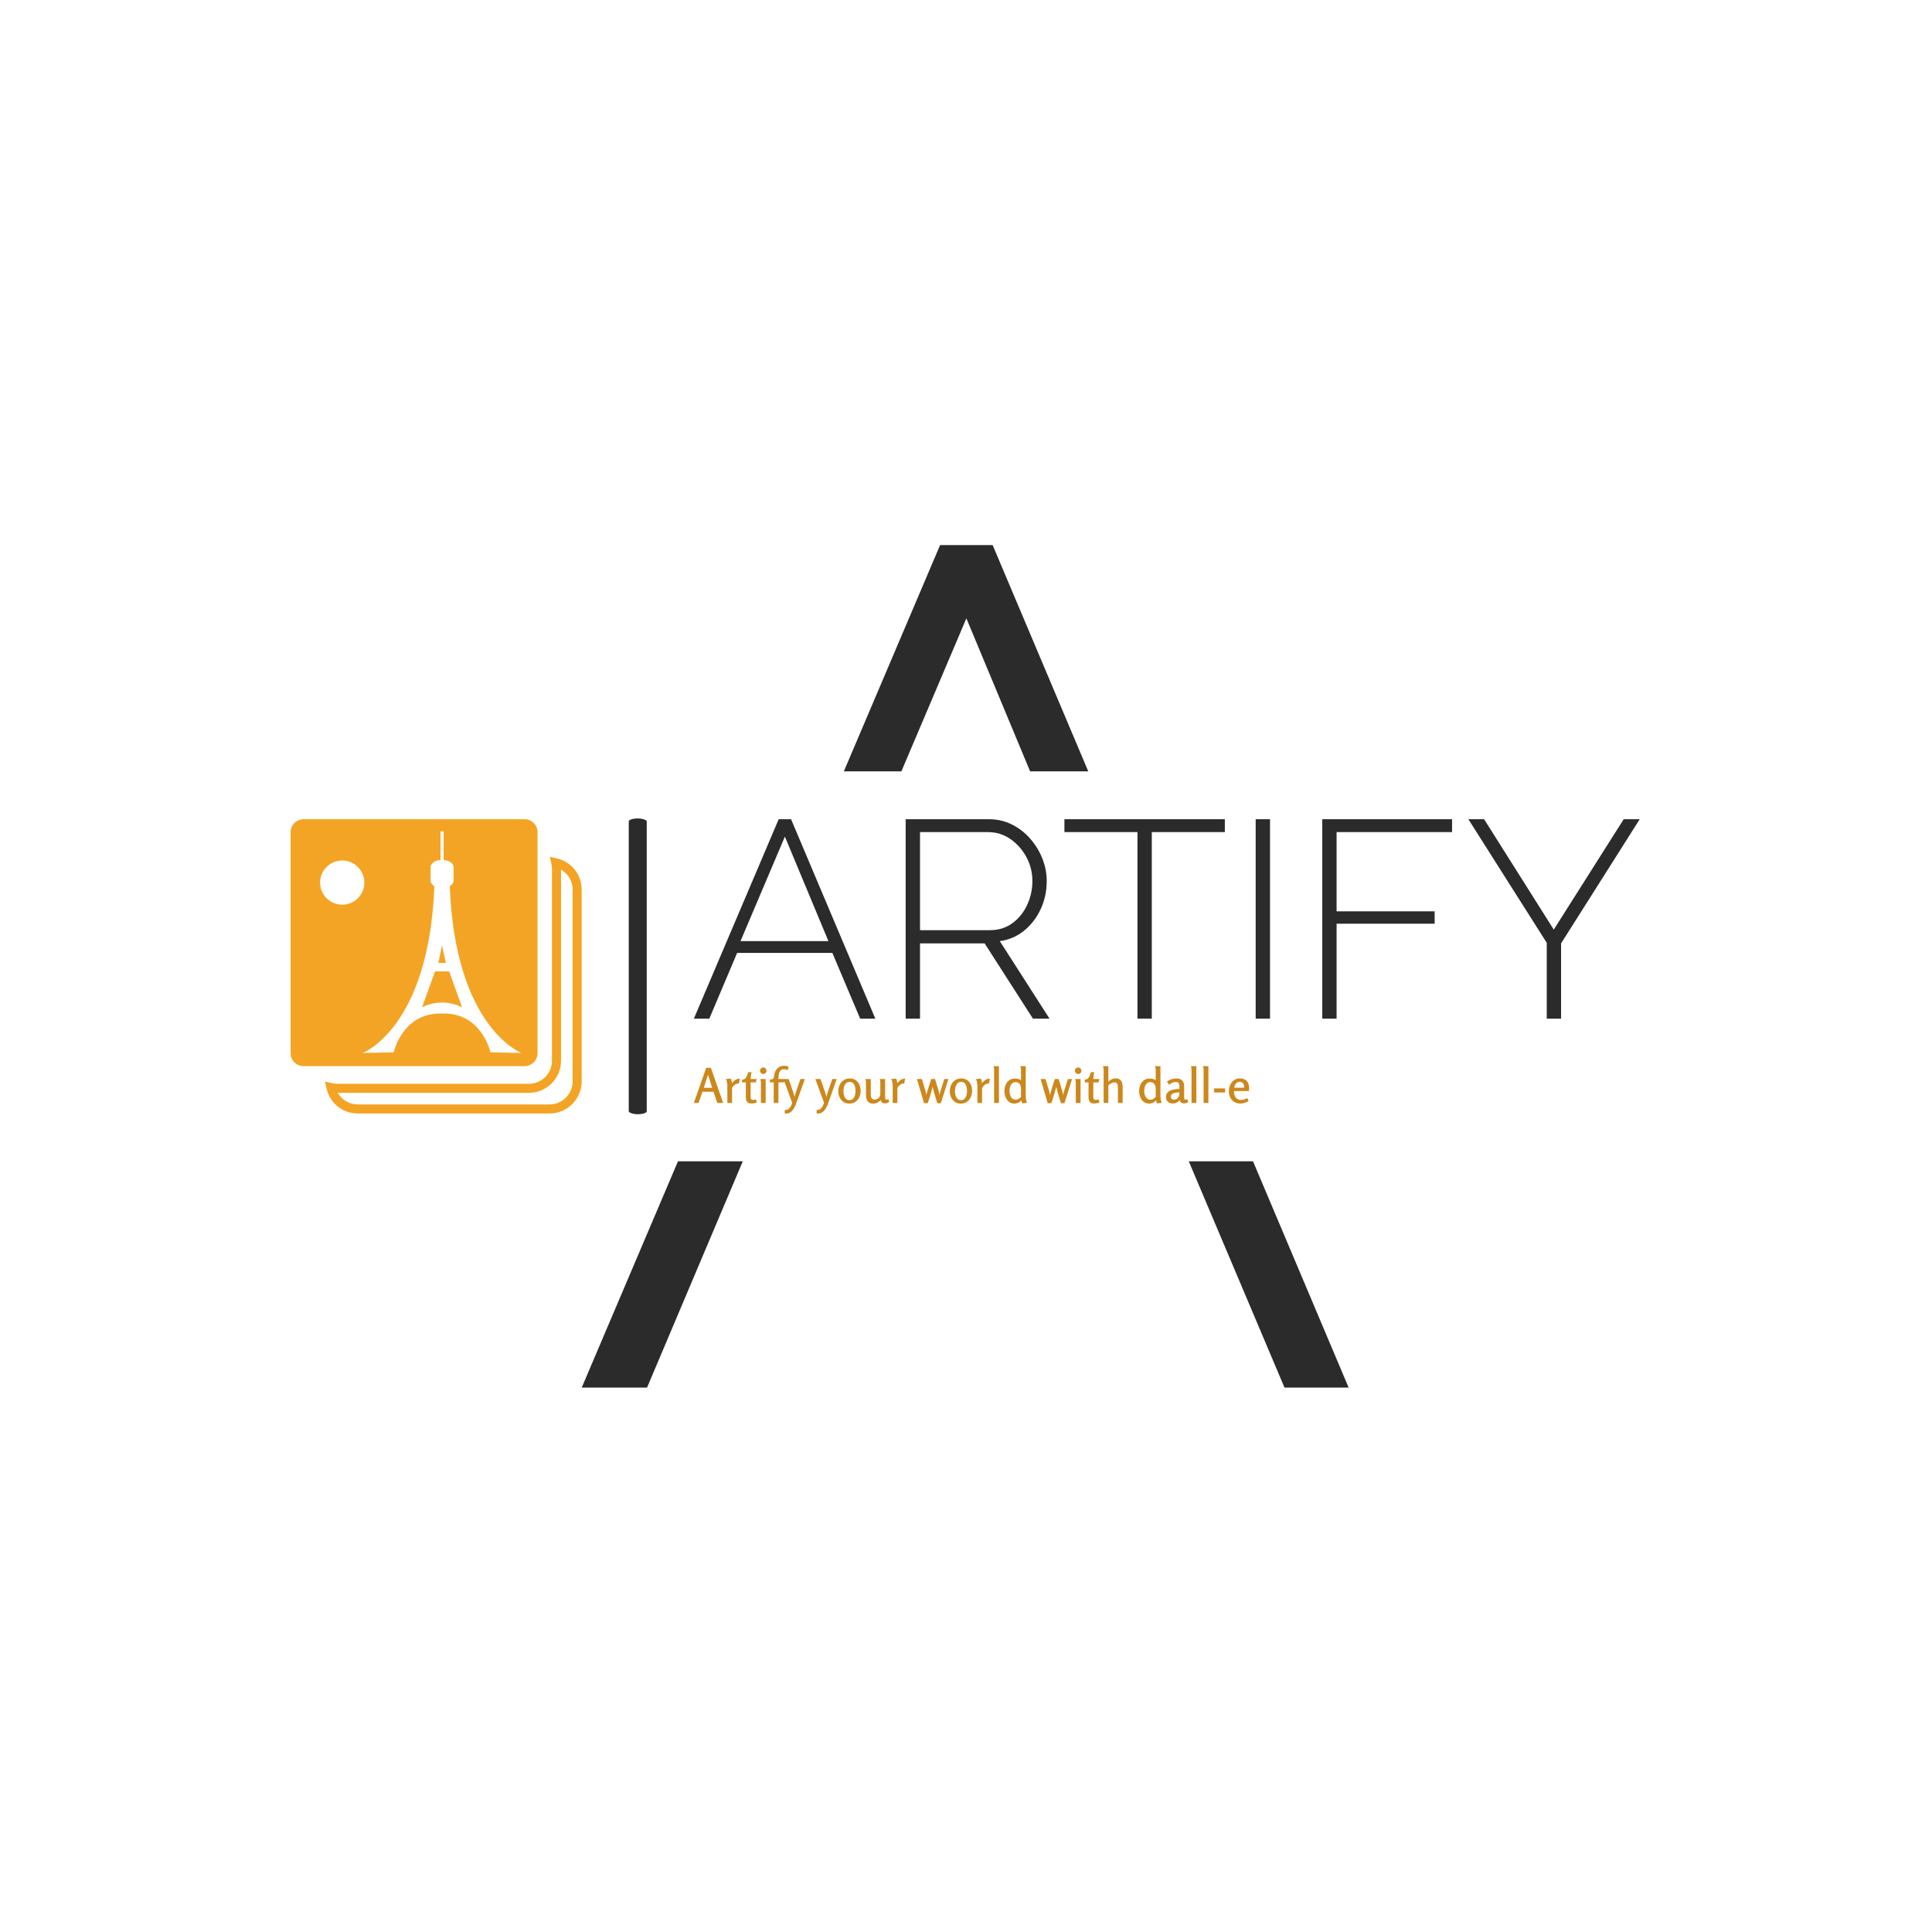 <svg xmlns="http://www.w3.org/2000/svg" version="1.1" xmlns:xlink="http://www.w3.org/1999/xlink" xmlns:svgjs="http://svgjs.dev/svgjs" width="1000" height="1000" viewBox="0 0 1000 1000"><rect width="1000" height="1000" fill="#ffffff"></rect><g transform="matrix(0.7,0,0,0.7,149.576,282.127)"><svg viewBox="0 0 396 247" data-background-color="#ffffff" preserveAspectRatio="xMidYMid meet" height="623" width="1000" xmlns="http://www.w3.org/2000/svg" xmlns:xlink="http://www.w3.org/1999/xlink"><g id="tight-bounds" transform="matrix(1,0,0,1,0.24,-0.1)"><svg viewBox="0 0 395.52 247.2" height="247.2" width="395.52"><g><svg></svg></g><g><svg viewBox="0 0 395.52 247.2" height="247.2" width="395.52"><g><g><path xmlns="http://www.w3.org/2000/svg" d="M85.301 247.2l28.262-66.444 18.998 0.001-28.11 66.443zM190.448 0h15.32l28.075 66.444-17.044-0.001-18.691-44.857-19.052 44.857-16.869 0zM310.219 247.2h-18.802l-28.11-66.444 18.837 0.001z" fill="#2b2b2b" fill-rule="nonzero" stroke="none" stroke-width="1" stroke-linecap="butt" stroke-linejoin="miter" stroke-miterlimit="10" stroke-dasharray="" stroke-dashoffset="0" font-family="none" font-weight="none" font-size="none" text-anchor="none" style="mix-blend-mode: normal" data-fill-palette-color="tertiary"></path></g></g><g transform="matrix(1,0,0,1,0,80.248)"><svg viewBox="0 0 395.52 86.703" height="86.703" width="395.52"><g><svg viewBox="0 0 564.119 123.662" height="86.703" width="395.52"><g><rect width="7.521" height="123.662" x="141.388" y="0" fill="#2b2b2b" opacity="1" stroke-width="0" stroke="transparent" fill-opacity="1" class="rect-o-0" data-fill-palette-color="primary" rx="1%" id="o-0" data-palette-color="#2b2b2b"></rect></g><g transform="matrix(1,0,0,1,168.599,0.308)"><svg viewBox="0 0 395.52 123.047" height="123.047" width="395.52"><g id="textblocktransform"><svg viewBox="0 0 395.52 123.047" height="123.047" width="395.52" id="textblock"><g><svg viewBox="0 0 395.52 83.403" height="83.403" width="395.52"><g transform="matrix(1,0,0,1,0,0)"><svg width="395.52" viewBox="0.7 -35.5 168.34 35.5" height="83.403" data-palette-color="#2b2b2b"><path d="M0.7 0L15.8-35.5 18-35.5 33 0 30.3 0 25.35-11.7 8.4-11.7 3.45 0 0.7 0ZM9-13.8L24.65-13.8 16.9-32.4 9-13.8ZM40.95 0L38.4 0 38.4-35.5 53.15-35.5Q55.45-35.5 57.32-34.55 59.2-33.6 60.57-32.02 61.95-30.45 62.72-28.5 63.5-26.55 63.5-24.5L63.5-24.5Q63.5-21.85 62.45-19.55 61.4-17.25 59.52-15.7 57.65-14.15 55.15-13.8L55.15-13.8 64 0 61.05 0 52.45-13.4 40.95-13.4 40.95 0ZM40.95-33.2L40.95-15.75 53.4-15.75Q55.7-15.75 57.4-17 59.1-18.25 60.02-20.25 60.95-22.25 60.95-24.5L60.95-24.5Q60.95-26.8 59.87-28.78 58.8-30.75 57.02-31.98 55.25-33.2 53.05-33.2L53.05-33.2 40.95-33.2ZM95.2-35.5L95.2-33.2 82.2-33.2 82.2 0 79.65 0 79.65-33.2 66.65-33.2 66.65-35.5 95.2-35.5ZM103.24 0L100.69 0 100.69-35.5 103.24-35.5 103.24 0ZM115.09 0L112.54 0 112.54-35.5 135.64-35.5 135.64-33.2 115.09-33.2 115.09-19.1 132.54-19.1 132.54-16.9 115.09-16.9 115.09 0ZM138.54-35.5L141.34-35.5 153.74-15.85 166.19-35.5 169.04-35.5 155.04-13.4 155.04 0 152.49 0 152.49-13.5 138.54-35.5Z" opacity="1" transform="matrix(1,0,0,1,0,0)" fill="#2b2b2b" class="undefined-text-0" data-fill-palette-color="primary" id="text-0"></path></svg></g></svg></g><g transform="matrix(1,0,0,1,0,103.093)"><svg viewBox="0 0 232.21 19.954" height="19.954" width="232.21"><g transform="matrix(1,0,0,1,0,0)"><svg width="232.21" viewBox="0.55 -38.65 577.13 49.6" height="19.954" data-palette-color="#cc881b"><path d="M13.35-36.5L18.25-36.5 31 0 24.9 0 20.95-11.65 9.45-11.65 5.45 0 0.55 0 13.35-36.5ZM19.6-15.7L15.25-29.3 10.8-15.7 19.6-15.7ZM33.75-24.8L39-25.3Q40-23 40.2-20.4L40.2-20.4Q41.45-22.5 43.67-23.9 45.9-25.3 48.35-25.3L48.35-25.3 47.35-20.25Q45.05-20.25 43.35-19.05 41.65-17.85 40.25-15.8L40.25-15.8 40.25 0 35.35 0 35.35-18.05Q35.35-19.05 35.2-20.3 35.05-21.55 34.7-22.75 34.35-23.95 33.75-24.8L33.75-24.8ZM56.95-32L60.5-32Q60.15-30.3 59.9-28.45 59.65-26.6 59.55-24.85L59.55-24.85 65.84-24.85 65-21.35 59.55-21.35 59.55-6.35Q59.55-5.6 59.72-4.83 59.9-4.05 60.42-3.6 60.95-3.15 62-3.15L62-3.15Q62.8-3.15 63.6-3.3 64.4-3.45 65.15-3.65L65.15-3.65 65.84-0.45Q64.59-0.05 63.27 0.25 61.95 0.55 60.5 0.55L60.5 0.55Q57.3 0.55 55.95-1.07 54.6-2.7 54.6-5.85L54.6-5.85 54.6-21.35 50.7-21.35 50.7-24.2Q52.75-24.25 54-25.53 55.25-26.8 55.95-28.6 56.65-30.4 56.95-32L56.95-32ZM76.04-33.5L76.04-33.5Q76.04-32.1 75.09-31.1 74.14-30.1 72.69-30.1L72.69-30.1Q71.29-30.1 70.32-31.1 69.34-32.1 69.34-33.5L69.34-33.5Q69.34-34.9 70.32-35.88 71.29-36.85 72.69-36.85L72.69-36.85Q74.09-36.85 75.07-35.88 76.04-34.9 76.04-33.5ZM69.64-24.85L75.19-24.85 75.19 0 70.24 0 70.24-22 69.64-24.85ZM94.29-38.65L94.29-38.65Q95.54-38.65 96.79-38.38 98.04-38.1 99.14-37.4L99.14-37.4 97.84-33.9Q97.19-34.45 96.24-34.77 95.29-35.1 94.44-35.1L94.44-35.1Q92.49-35.1 91.32-34.27 90.14-33.45 89.52-32 88.89-30.55 88.67-28.73 88.44-26.9 88.44-24.85L88.44-24.85 95.14-24.85 94.14-21.35 88.44-21.35 88.44 0 83.54 0 83.54-21.35 79.64-21.35 79.64-24.35Q80.39-24.45 81.24-24.53 82.09-24.6 82.77-25.03 83.44-25.45 83.64-26.45L83.64-26.45Q84.09-28.65 84.37-30.18 84.64-31.7 85.22-32.95 85.79-34.2 87.09-35.65L87.09-35.65Q88.39-37.05 90.24-37.85 92.09-38.65 94.29-38.65ZM93.69-24.85L99.04-24.85Q100.14-21.6 101.31-18.38 102.49-15.15 103.59-11.75L103.59-11.75Q103.99-10.45 104.39-9.03 104.79-7.6 105.19-6.25L105.19-6.25Q105.54-7.6 105.94-9.03 106.34-10.45 106.79-11.75L106.79-11.75Q107.89-15.15 109.04-18.38 110.19-21.6 111.29-24.85L111.29-24.85 115.89-24.85 107.04 0.1Q106.49 1.8 105.59 3.7 104.69 5.6 103.46 7.23 102.24 8.85 100.61 9.9 98.99 10.95 96.94 10.95L96.94 10.95 95.04 10.95 95.04 7.2Q95.29 7.25 95.49 7.25 95.69 7.25 95.94 7.25L95.94 7.25Q97.94 7.25 99.24 6.05 100.54 4.85 101.39 3.15 102.24 1.45 102.74-0.15L102.74-0.15 93.69-24.85ZM126.83-24.85L132.18-24.85Q133.28-21.6 134.46-18.38 135.63-15.15 136.73-11.75L136.73-11.75Q137.13-10.45 137.53-9.03 137.93-7.6 138.33-6.25L138.33-6.25Q138.68-7.6 139.08-9.03 139.48-10.45 139.93-11.75L139.93-11.75Q141.03-15.15 142.18-18.38 143.33-21.6 144.43-24.85L144.43-24.85 149.03-24.85 140.18 0.1Q139.63 1.8 138.73 3.7 137.83 5.6 136.61 7.23 135.38 8.85 133.76 9.9 132.13 10.95 130.08 10.95L130.08 10.95 128.18 10.95 128.18 7.2Q128.43 7.25 128.63 7.25 128.83 7.25 129.08 7.25L129.08 7.25Q131.08 7.25 132.38 6.05 133.68 4.85 134.53 3.15 135.38 1.45 135.88-0.15L135.88-0.15 126.83-24.85ZM162.13 0.65L162.13 0.65Q158.43 0.65 155.88-1.15 153.33-2.95 152.01-5.88 150.68-8.8 150.68-12.25L150.68-12.25Q150.68-15.75 152.08-18.75 153.48-21.75 156.13-23.6 158.78-25.45 162.43-25.45L162.43-25.45Q166.18-25.45 168.73-23.7 171.28-21.95 172.58-19 173.88-16.05 173.88-12.55L173.88-12.55Q173.88-9.1 172.51-6.08 171.13-3.05 168.51-1.2 165.88 0.65 162.13 0.65ZM162.18-2.9L162.18-2.9Q164.03-2.9 165.28-3.8 166.53-4.7 167.26-6.15 167.98-7.6 168.28-9.25 168.58-10.9 168.58-12.4L168.58-12.4Q168.58-13.95 168.31-15.6 168.03-17.25 167.38-18.7 166.73-20.15 165.51-21.03 164.28-21.9 162.38-21.9L162.38-21.9Q160.53-21.9 159.31-21 158.08-20.1 157.36-18.65 156.63-17.2 156.33-15.53 156.03-13.85 156.03-12.4L156.03-12.4Q156.03-10.95 156.31-9.3 156.58-7.65 157.28-6.18 157.98-4.7 159.18-3.8 160.38-2.9 162.18-2.9ZM178.83-24.85L184.43-24.85 184.43-9.35Q184.43-8.05 184.65-6.68 184.88-5.3 185.68-4.4 186.48-3.5 188.18-3.5L188.18-3.5Q189.83-3.5 191.23-4.2 192.63-4.9 193.48-6.2 194.33-7.5 194.33-9.2L194.33-9.2 194.33-22Q194.33-22.05 194.18-22.7 194.03-23.35 193.9-24.05 193.78-24.75 193.73-24.85L193.73-24.85 199.33-24.85 199.33-5.5Q199.33-4.4 199.68-3.9 200.03-3.4 200.78-3.4L200.78-3.4Q201.48-3.4 202.68-3.85L202.68-3.85 203.63-0.85Q202.58-0.3 201.3 0.08 200.03 0.45 198.83 0.45L198.83 0.45Q197.43 0.45 196.3-0.3 195.18-1.05 194.83-2.95L194.83-2.95Q193.33-1.4 191.28-0.38 189.23 0.65 186.98 0.65L186.98 0.65Q184.18 0.65 182.53-0.48 180.88-1.6 180.15-3.58 179.43-5.55 179.43-8.15L179.43-8.15 179.43-22 178.83-24.85ZM205.58-24.8L210.83-25.3Q211.83-23 212.03-20.4L212.03-20.4Q213.28-22.5 215.5-23.9 217.73-25.3 220.18-25.3L220.18-25.3 219.18-20.25Q216.88-20.25 215.18-19.05 213.48-17.85 212.08-15.8L212.08-15.8 212.08 0 207.18 0 207.18-18.05Q207.18-19.05 207.03-20.3 206.88-21.55 206.53-22.75 206.18-23.95 205.58-24.8L205.58-24.8ZM232.42-24.85L237.57-24.85 241.47-11.75Q241.77-10.85 241.92-9.93 242.07-9 242.27-7.9L242.27-7.9Q242.47-9 242.62-9.9 242.77-10.8 243.07-11.7L243.07-11.7 247.22-24.85 251.22-24.85 255.17-11.75Q255.47-10.85 255.6-9.95 255.72-9.05 255.92-7.9L255.92-7.9Q256.12-9.05 256.3-9.95 256.47-10.85 256.72-11.75L256.72-11.75 260.82-24.85 265.12-24.85 257.27 0.25 253.57 0.25Q252.72-2.6 251.85-5.3 250.97-8 250.2-10.83 249.42-13.65 248.72-16.85L248.72-16.85Q247.97-13.65 247.15-10.83 246.32-8 245.42-5.3 244.52-2.6 243.57 0.25L243.57 0.25 239.82 0.25 232.42-24.85ZM278.02 0.65L278.02 0.65Q274.32 0.65 271.77-1.15 269.22-2.95 267.89-5.88 266.57-8.8 266.57-12.25L266.57-12.25Q266.57-15.75 267.97-18.75 269.37-21.75 272.02-23.6 274.67-25.45 278.32-25.45L278.32-25.45Q282.07-25.45 284.62-23.7 287.17-21.95 288.47-19 289.77-16.05 289.77-12.55L289.77-12.55Q289.77-9.1 288.39-6.08 287.02-3.05 284.39-1.2 281.77 0.65 278.02 0.65ZM278.07-2.9L278.07-2.9Q279.92-2.9 281.17-3.8 282.42-4.7 283.14-6.15 283.87-7.6 284.17-9.25 284.47-10.9 284.47-12.4L284.47-12.4Q284.47-13.95 284.19-15.6 283.92-17.25 283.27-18.7 282.62-20.15 281.39-21.03 280.17-21.9 278.27-21.9L278.27-21.9Q276.42-21.9 275.19-21 273.97-20.1 273.24-18.65 272.52-17.2 272.22-15.53 271.92-13.85 271.92-12.4L271.92-12.4Q271.92-10.95 272.19-9.3 272.47-7.65 273.17-6.18 273.87-4.7 275.07-3.8 276.27-2.9 278.07-2.9ZM293.62-24.8L298.87-25.3Q299.87-23 300.07-20.4L300.07-20.4Q301.32-22.5 303.54-23.9 305.77-25.3 308.22-25.3L308.22-25.3 307.22-20.25Q304.92-20.25 303.22-19.05 301.52-17.85 300.12-15.8L300.12-15.8 300.12 0 295.22 0 295.22-18.05Q295.22-19.05 295.07-20.3 294.92-21.55 294.57-22.75 294.22-23.95 293.62-24.8L293.62-24.8ZM312.01-38.25L317.61-38.25 317.61 0 312.61 0 312.61-35.45 312.01-38.25ZM334.61-25.4L334.61-25.4Q336.16-25.4 337.81-24.93 339.46-24.45 340.61-23.45L340.61-23.45Q340.56-24.25 340.56-24.9 340.56-25.55 340.56-26.3L340.56-26.3 340.56-35.4 339.81-38.25 345.46-38.25 345.46-7.15Q345.46-6.1 345.59-4.8 345.71-3.5 346.04-2.27 346.36-1.05 346.86-0.1L346.86-0.1 341.76 0.45Q341.46-0.35 341.24-1.15 341.01-1.95 340.91-2.8L340.91-2.8Q339.71-1.15 337.74-0.25 335.76 0.65 333.76 0.65L333.76 0.65Q331.11 0.65 329.16-0.45 327.21-1.55 325.91-3.43 324.61-5.3 323.96-7.58 323.31-9.85 323.31-12.2L323.31-12.2Q323.31-15.7 324.56-18.73 325.81-21.75 328.31-23.58 330.81-25.4 334.61-25.4ZM334.91-21.65L334.91-21.65Q333.06-21.65 331.86-20.8 330.66-19.95 329.94-18.57 329.21-17.2 328.91-15.6 328.61-14 328.61-12.5L328.61-12.5Q328.61-10.95 328.94-9.35 329.26-7.75 330.04-6.38 330.81-5 332.09-4.17 333.36-3.35 335.21-3.35L335.21-3.35Q336.76-3.35 338.19-4.28 339.61-5.2 340.56-6.35L340.56-6.35 340.56-14.65Q340.56-16.5 340.01-18.1 339.46-19.7 338.21-20.68 336.96-21.65 334.91-21.65ZM360.91-24.85L366.06-24.85 369.96-11.75Q370.26-10.85 370.41-9.93 370.56-9 370.76-7.9L370.76-7.9Q370.96-9 371.11-9.9 371.26-10.8 371.56-11.7L371.56-11.7 375.71-24.85 379.71-24.85 383.66-11.75Q383.96-10.85 384.08-9.95 384.21-9.05 384.41-7.9L384.41-7.9Q384.61-9.05 384.78-9.95 384.96-10.85 385.21-11.75L385.21-11.75 389.31-24.85 393.61-24.85 385.76 0.25 382.06 0.25Q381.21-2.6 380.33-5.3 379.46-8 378.68-10.83 377.91-13.65 377.21-16.85L377.21-16.85Q376.46-13.65 375.63-10.83 374.81-8 373.91-5.3 373.01-2.6 372.06 0.25L372.06 0.25 368.31 0.25 360.91-24.85ZM403.3-33.5L403.3-33.5Q403.3-32.1 402.35-31.1 401.4-30.1 399.95-30.1L399.95-30.1Q398.55-30.1 397.58-31.1 396.6-32.1 396.6-33.5L396.6-33.5Q396.6-34.9 397.58-35.88 398.55-36.85 399.95-36.85L399.95-36.85Q401.35-36.85 402.33-35.88 403.3-34.9 403.3-33.5ZM396.9-24.85L402.45-24.85 402.45 0 397.5 0 397.5-22 396.9-24.85ZM413.1-32L416.65-32Q416.3-30.3 416.05-28.45 415.8-26.6 415.7-24.85L415.7-24.85 422-24.85 421.15-21.35 415.7-21.35 415.7-6.35Q415.7-5.6 415.88-4.83 416.05-4.05 416.58-3.6 417.1-3.15 418.15-3.15L418.15-3.15Q418.95-3.15 419.75-3.3 420.55-3.45 421.3-3.65L421.3-3.65 422-0.45Q420.75-0.05 419.43 0.25 418.1 0.55 416.65 0.55L416.65 0.55Q413.45 0.55 412.1-1.07 410.75-2.7 410.75-5.85L410.75-5.85 410.75-21.35 406.85-21.35 406.85-24.2Q408.9-24.25 410.15-25.53 411.4-26.8 412.1-28.6 412.8-30.4 413.1-32L413.1-32ZM425.8-38.25L431.35-38.25 431.35-22.15Q432.85-23.55 434.72-24.53 436.6-25.5 438.75-25.5L438.75-25.5Q441.55-25.5 443.17-24.38 444.8-23.25 445.5-21.28 446.2-19.3 446.2-16.7L446.2-16.7 446.2 0 441.3 0 441.3-15.7Q441.3-17.05 441.1-18.35 440.9-19.65 440.12-20.53 439.35-21.4 437.55-21.4L437.55-21.4Q436.55-21.4 435.37-20.9 434.2-20.4 433.15-19.73 432.1-19.05 431.35-18.3L431.35-18.3 431.35 0 426.45 0 426.45-35.4 425.8-38.25ZM474.64-25.4L474.64-25.4Q476.19-25.4 477.84-24.93 479.49-24.45 480.64-23.45L480.64-23.45Q480.59-24.25 480.59-24.9 480.59-25.55 480.59-26.3L480.59-26.3 480.59-35.4 479.84-38.25 485.49-38.25 485.49-7.15Q485.49-6.1 485.62-4.8 485.74-3.5 486.07-2.27 486.39-1.05 486.89-0.1L486.89-0.1 481.79 0.45Q481.49-0.35 481.27-1.15 481.04-1.95 480.94-2.8L480.94-2.8Q479.74-1.15 477.77-0.25 475.79 0.65 473.79 0.65L473.79 0.65Q471.14 0.65 469.19-0.45 467.24-1.55 465.94-3.43 464.64-5.3 463.99-7.58 463.34-9.85 463.34-12.2L463.34-12.2Q463.34-15.7 464.59-18.73 465.84-21.75 468.34-23.58 470.84-25.4 474.64-25.4ZM474.94-21.65L474.94-21.65Q473.09-21.65 471.89-20.8 470.69-19.95 469.97-18.57 469.24-17.2 468.94-15.6 468.64-14 468.64-12.5L468.64-12.5Q468.64-10.95 468.97-9.35 469.29-7.75 470.07-6.38 470.84-5 472.12-4.17 473.39-3.35 475.24-3.35L475.24-3.35Q476.79-3.35 478.22-4.28 479.64-5.2 480.59-6.35L480.59-6.35 480.59-14.65Q480.59-16.5 480.04-18.1 479.49-19.7 478.24-20.68 476.99-21.65 474.94-21.65ZM501.99-25.45L501.99-25.45Q505.99-25.45 508.07-23.35 510.14-21.25 510.14-17.3L510.14-17.3 510.14-5.45Q510.14-4.25 510.57-3.83 510.99-3.4 511.59-3.4L511.59-3.4Q512.04-3.4 512.54-3.53 513.04-3.65 513.49-3.85L513.49-3.85 514.44-0.85Q513.49-0.3 512.19 0.08 510.89 0.45 509.69 0.45L509.69 0.45Q508.14 0.45 507.07-0.3 505.99-1.05 505.69-2.95L505.69-2.95Q504.24-1.25 502.32-0.35 500.39 0.55 498.19 0.55L498.19 0.55Q495.24 0.55 493.24-1.18 491.24-2.9 491.24-5.95L491.24-5.95Q491.24-8.7 492.57-10.43 493.89-12.15 496.04-13.03 498.19-13.9 500.62-14.23 503.04-14.55 505.19-14.55L505.19-14.55 505.19-17.45Q505.19-19.5 504.34-20.65 503.49-21.8 501.29-21.8L501.29-21.8Q499.49-21.8 497.74-20.98 495.99-20.15 494.44-18.9L494.44-18.9 492.24-22.25Q494.34-23.85 496.87-24.65 499.39-25.45 501.99-25.45ZM505.19-9.55L505.19-10.95Q503.99-10.95 502.47-10.83 500.94-10.7 499.54-10.28 498.14-9.85 497.24-8.9 496.34-7.95 496.34-6.3L496.34-6.3Q496.34-4.85 497.39-4.13 498.44-3.4 499.84-3.4L499.84-3.4Q501.49-3.4 502.67-4.33 503.84-5.25 504.52-6.65 505.19-8.05 505.19-9.55L505.19-9.55ZM517.19-38.25L522.79-38.25 522.79 0 517.79 0 517.79-35.45 517.19-38.25ZM529.73-38.25L535.33-38.25 535.33 0 530.33 0 530.33-35.45 529.73-38.25ZM541.33-10.9L541.33-15.1 552.68-15.1 552.68-10.9 541.33-10.9ZM568.18-25.5L568.18-25.5Q571.38-25.5 573.5-24.15 575.63-22.8 576.65-20.55 577.68-18.3 577.68-15.5L577.68-15.5Q577.68-14.75 577.6-13.95 577.53-13.15 577.38-12.35L577.38-12.35 561.83-12.35Q561.83-7.9 563.83-5.5 565.83-3.1 569.18-3.1L569.18-3.1Q570.63-3.1 572.23-3.58 573.83-4.05 575.58-5L575.58-5 577.18-2.15Q575.43-0.75 573.08-0.08 570.73 0.6 568.53 0.6L568.53 0.6Q564.63 0.6 561.98-1.15 559.33-2.9 557.95-5.8 556.58-8.7 556.58-12.2L556.58-12.2Q556.58-14.75 557.33-17.13 558.08-19.5 559.55-21.4 561.03-23.3 563.18-24.4 565.33-25.5 568.18-25.5ZM567.83-21.95L567.83-21.95Q566.18-21.95 564.95-21.03 563.73-20.1 563-18.68 562.28-17.25 562.08-15.8L562.08-15.8 572.53-15.8Q572.68-17.6 572.15-19 571.63-20.4 570.53-21.18 569.43-21.95 567.83-21.95Z" opacity="1" transform="matrix(1,0,0,1,0,0)" fill="#cc881b" class="undefined-text-1" data-fill-palette-color="secondary" id="text-1"></path></svg></g></svg></g></svg></g></svg></g><g transform="matrix(1,0,0,1,0,0.308)"><svg viewBox="0 0 121.699 123.047" height="123.047" width="121.699"><g><svg xmlns="http://www.w3.org/2000/svg" xmlns:xlink="http://www.w3.org/1999/xlink" version="1.1" x="0" y="0" viewBox="2.093 19.3 93.959 95" enable-background="new 0 16.75 100 100" xml:space="preserve" height="123.047" width="121.699" class="icon-icon-0" data-fill-palette-color="accent" id="icon-0"><path d="M88.702 32.132c-0.226-0.068-0.452-0.135-0.683-0.188l-2.272-0.521 0.52 2.273c0.053 0.228 0.087 0.454 0.118 0.682 0.052 0.37 0.077 0.69 0.077 0.982v61.929c0 4.093-3.33 7.423-7.423 7.423h-61.93c-0.289 0-0.61-0.025-0.982-0.077-0.227-0.031-0.453-0.066-0.681-0.118l-2.272-0.521 0.521 2.272c0.053 0.232 0.119 0.459 0.188 0.685 1.322 4.394 5.296 7.347 9.892 7.347h61.93c5.705 0 10.347-4.642 10.347-10.347v-61.93C96.05 37.429 93.097 33.454 88.702 32.132zM93.126 103.953c0 4.092-3.331 7.423-7.423 7.423h-61.93c-2.719 0-5.14-1.42-6.446-3.74h61.712c5.705 0 10.347-4.642 10.347-10.347V35.577c2.32 1.308 3.74 3.729 3.74 6.447V103.953z" fill="#f4a424" data-fill-palette-color="accent"></path><polygon points="50.927,65.715 51.062,65.715 51.632,65.715 52.205,65.715 50.993,60.061 50.965,59.919 50.927,60.113   50.927,60.242 50.927,60.372 50.353,63.041 49.783,65.715 50.353,65.715 " fill="#f4a424" data-fill-palette-color="accent"></polygon><path d="M53.278 68.432h-1.109-1.107-0.135H49.82h-1.111l-4.176 11.591c0 0 0.099-0.055 0.275-0.139 0.003 0 0.008-0.004 0.014-0.007 0.181-0.087 0.447-0.209 0.781-0.341 0.007-0.004 0.014-0.007 0.022-0.01 0.127-0.051 0.27-0.102 0.416-0.156 0.015-0.007 0.03-0.013 0.045-0.016 0.132-0.049 0.267-0.095 0.409-0.14 0.083-0.027 0.168-0.054 0.255-0.078 0.105-0.033 0.202-0.063 0.311-0.095 0.199-0.058 0.405-0.111 0.623-0.166 0.724-0.172 1.542-0.308 2.416-0.356 0.27-0.012 0.544-0.023 0.825-0.018 0.022 0 0.046-0.003 0.066 0 0.023-0.003 0.047 0 0.068 0 0.278-0.006 0.551 0.006 0.826 0.018 0.581 0.034 1.144 0.104 1.665 0.196 0.004 0.004 0.008 0.004 0.016 0.004 0.255 0.048 0.495 0.103 0.734 0.156 0.214 0.055 0.425 0.108 0.623 0.166 0.109 0.031 0.206 0.062 0.307 0.095 0.088 0.024 0.174 0.051 0.256 0.078 0.143 0.045 0.281 0.091 0.409 0.14 0.016 0.003 0.029 0.009 0.046 0.016 0.15 0.055 0.292 0.105 0.42 0.156 0.008 0.003 0.016 0.006 0.021 0.01 0.335 0.132 0.598 0.254 0.781 0.341 0.004 0.003 0.007 0.007 0.015 0.007 0.176 0.084 0.271 0.139 0.271 0.139l-2.086-5.796L53.278 68.432z" fill="#f4a424" data-fill-palette-color="accent"></path><path d="M77.612 19.3H6.29c-2.318 0-4.197 1.879-4.197 4.198v71.322c0 2.318 1.879 4.197 4.197 4.197h1.567 1.158 6.3 1.11 61.188c2.317 0 4.197-1.879 4.197-4.197V33.471v-1.11-6.34-1.152-1.372C81.81 21.179 79.93 19.3 77.612 19.3zM18.756 46.905c-1.249 0-2.421-0.323-3.442-0.885-2.204-1.216-3.697-3.559-3.697-6.253 0-3.943 3.197-7.14 7.139-7.14 0.771 0 1.511 0.126 2.206 0.351 2.862 0.931 4.933 3.616 4.933 6.789C25.896 43.708 22.699 46.905 18.756 46.905zM71.612 94.654l-5.016-0.109c0 0-0.678-3.129-2.893-6.262-2.212-3.128-5.965-6.257-12.109-6.257-0.094 0-0.184 0-0.271 0.006-0.091 0.003-0.177 0.008-0.263 0.01-0.021 0.003-0.045 0.003-0.068 0.003-0.021 0-0.044 0-0.066-0.003-0.087-0.002-0.177-0.007-0.263-0.01-0.09-0.006-0.18-0.006-0.27-0.006-6.146 0-9.897 3.129-12.111 6.257-2.216 3.133-2.896 6.262-2.896 6.262l-5.011 0.109-5.017 0.105c0 0 5.35-2.001 10.917-9.73 5.567-7.73 11.354-21.189 12.229-44.11-0.374-0.215-0.682-0.48-0.896-0.786-0.214-0.303-0.33-0.641-0.33-1V36.97v-2.161c0-0.62 0.353-1.179 0.931-1.596 0.574-0.42 1.376-0.695 2.27-0.738l0.008-4.628 0.003-4.628h0.237 0.236 0.06 0.236 0.236l0.004 4.628 0.004 4.628c0.897 0.043 1.695 0.318 2.272 0.738 0.578 0.417 0.931 0.977 0.931 1.596v2.161 2.162c0 0.36-0.119 0.698-0.333 1-0.211 0.306-0.519 0.571-0.894 0.786 0.874 22.921 6.663 36.38 12.231 44.11 5.565 7.729 10.916 9.73 10.916 9.73L71.612 94.654z" fill="#f4a424" data-fill-palette-color="accent"></path></svg></g></svg></g></svg></g></svg></g></svg></g><defs></defs></svg><rect width="395.52" height="247.2" fill="none" stroke="none" visibility="hidden"></rect></g></svg></g></svg>